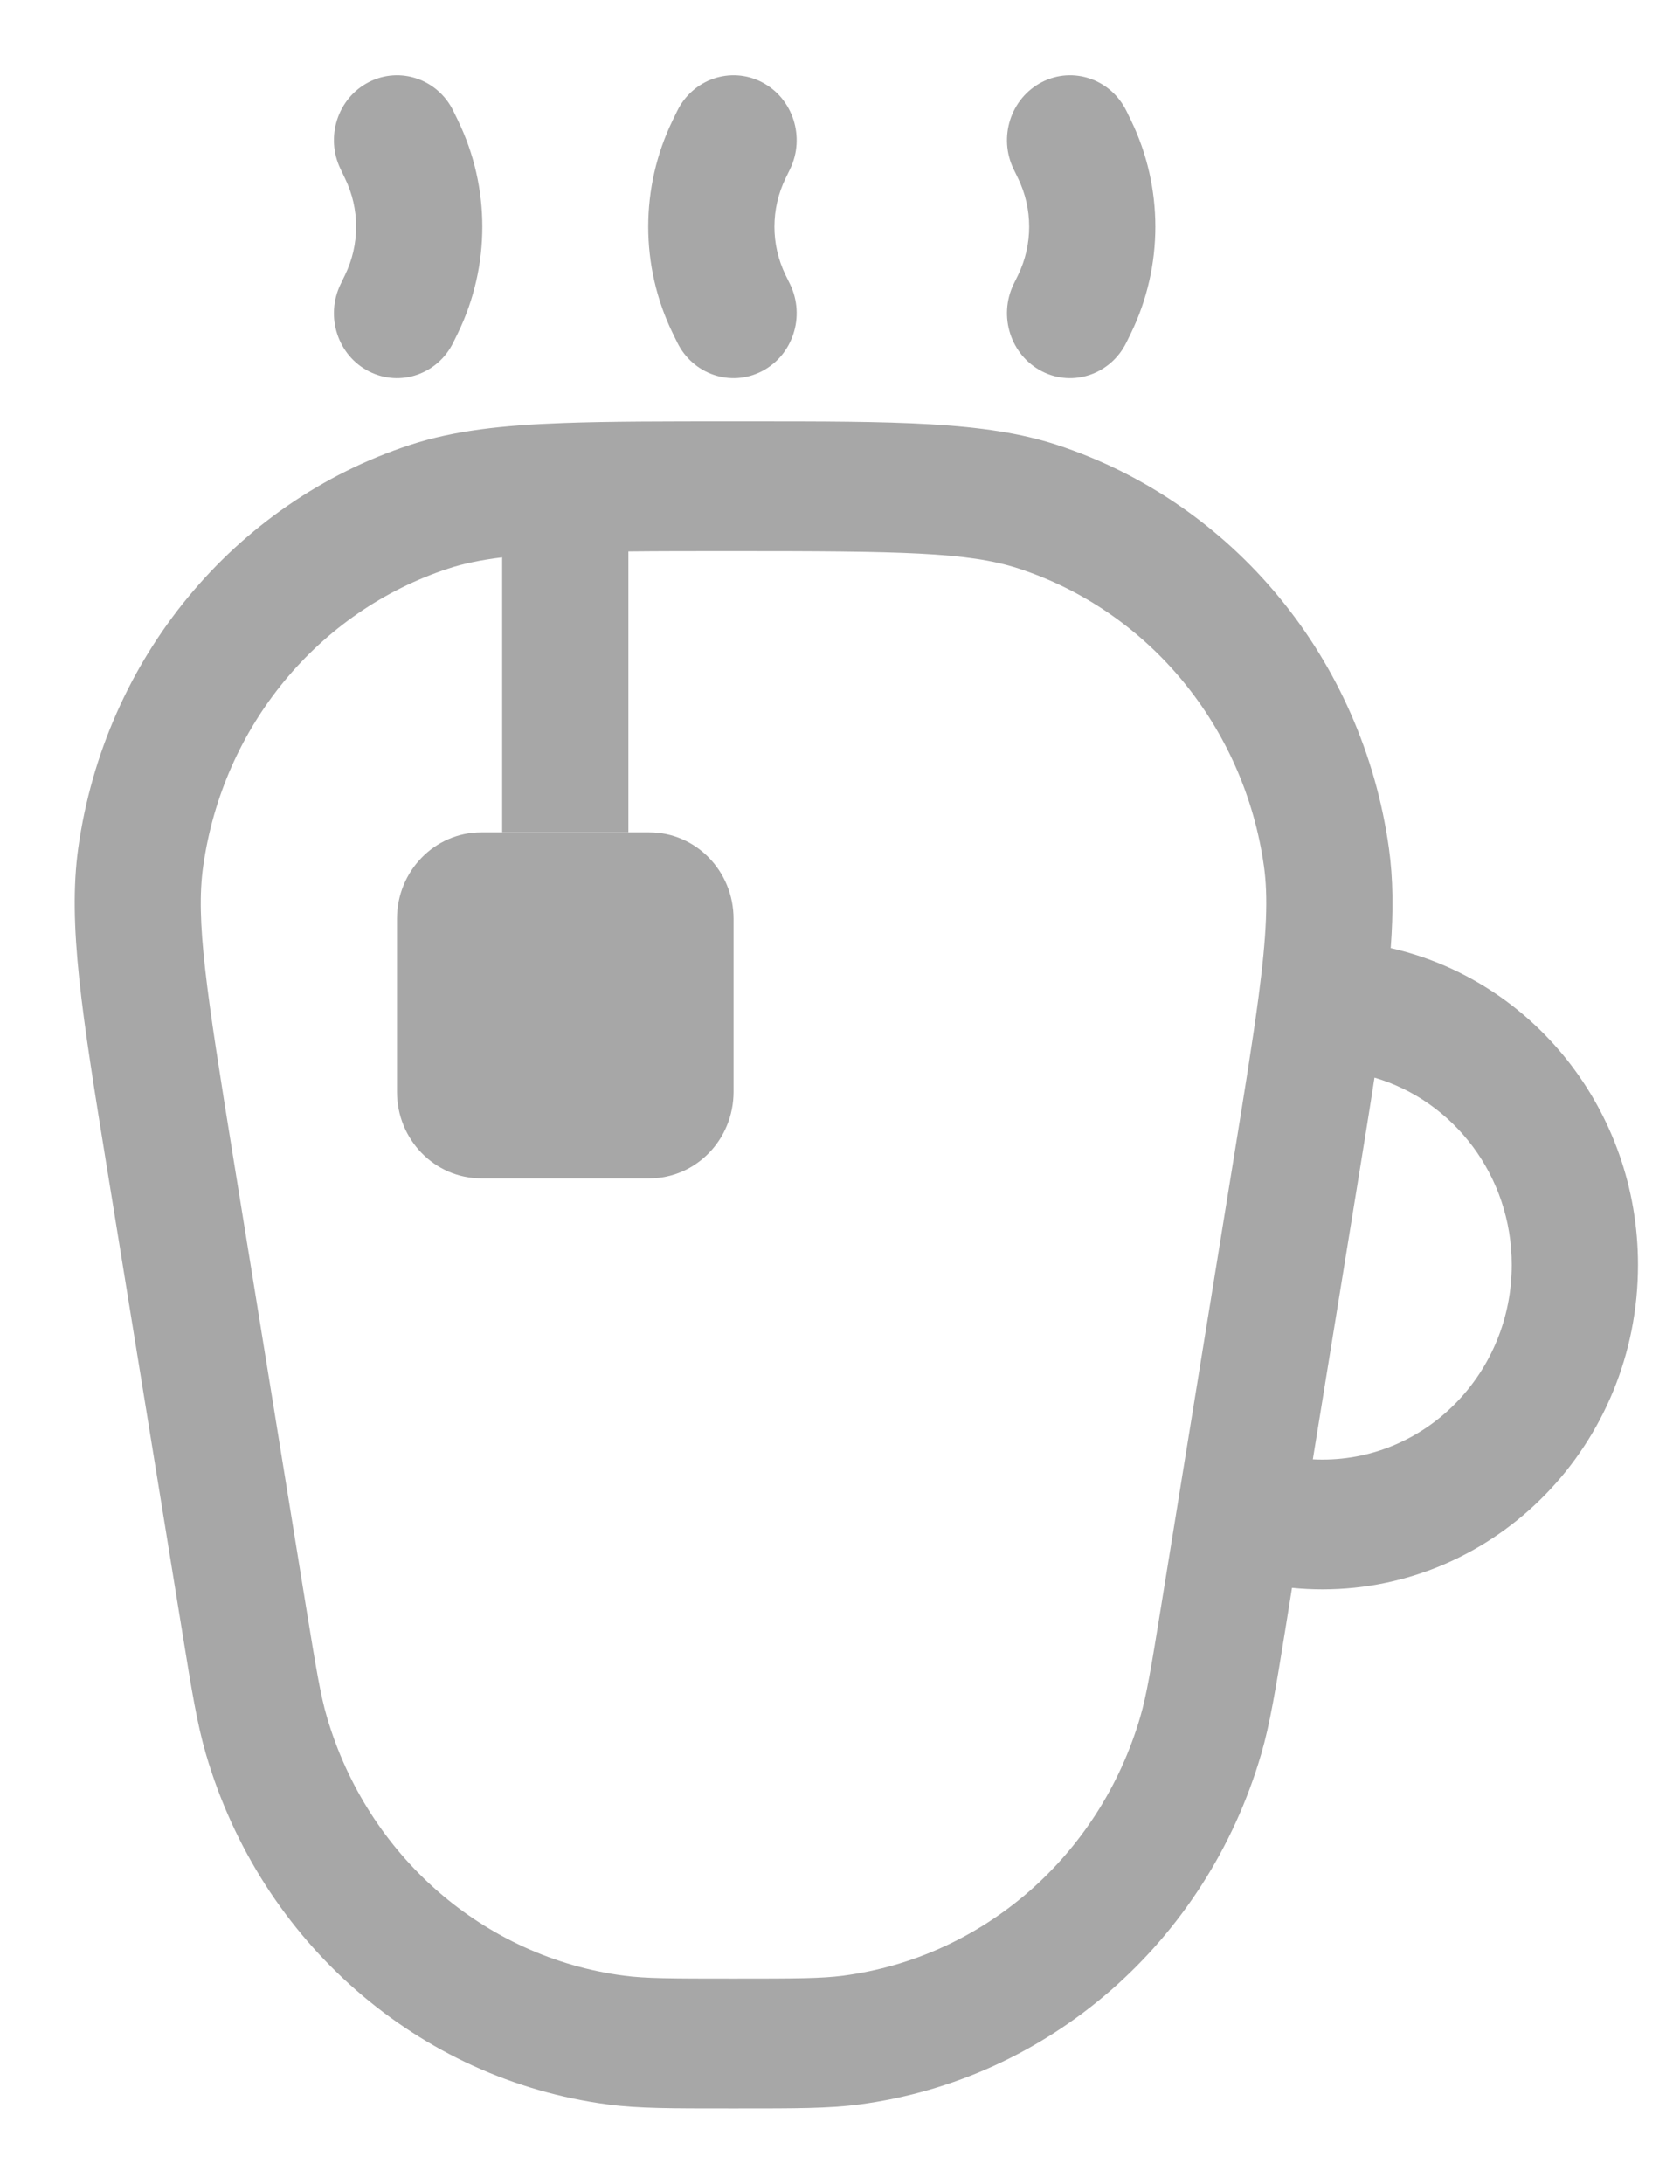 <svg width="20" height="26" viewBox="0 0 20 26" fill="none" xmlns="http://www.w3.org/2000/svg">
<path d="M4.726 10.938C4.726 10.37 5.175 9.909 5.728 9.909H5.978H7.481H7.731C8.284 9.909 8.733 10.37 8.733 10.938V12.998C8.733 13.567 8.284 14.028 7.731 14.028H5.728C5.175 14.028 4.726 13.567 4.726 12.998V10.938Z" fill="#A7A7A7"/>
<path d="M5.398 1.323C5.213 0.942 4.762 0.787 4.39 0.978C4.019 1.169 3.869 1.633 4.055 2.014L4.107 2.123C4.284 2.486 4.284 2.912 4.107 3.275L4.055 3.383C3.869 3.765 4.019 4.229 4.39 4.42C4.762 4.611 5.213 4.456 5.398 4.074L5.451 3.966C5.839 3.168 5.839 2.23 5.451 1.432L5.398 1.323Z" fill="#A7A7A7"/>
<path d="M13.411 1.323C13.225 0.942 12.774 0.787 12.403 0.978C12.032 1.169 11.882 1.633 12.067 2.014L12.12 2.123C12.296 2.486 12.296 2.912 12.12 3.275L12.067 3.383C11.882 3.765 12.032 4.229 12.403 4.42C12.774 4.611 13.225 4.456 13.411 4.074L13.464 3.966C13.851 3.168 13.851 2.23 13.464 1.432L13.411 1.323Z" fill="#A7A7A7"/>
<path d="M9.405 2.014C9.59 1.633 9.44 1.169 9.069 0.978C8.698 0.787 8.246 0.942 8.061 1.323L8.008 1.432C7.62 2.23 7.62 3.168 8.008 3.966L8.061 4.074C8.246 4.456 8.698 4.611 9.069 4.42C9.44 4.229 9.59 3.765 9.405 3.383L9.352 3.275C9.175 2.912 9.175 2.486 9.352 2.123L9.405 2.014Z" fill="#A7A7A7"/>
<path fill-rule="evenodd" clip-rule="evenodd" d="M12.582 5.296C11.728 5.016 10.66 5.016 8.903 5.016L8.719 5.016C7.905 5.016 7.246 5.016 6.703 5.036C5.982 5.062 5.406 5.125 4.883 5.296C2.781 5.985 1.247 7.847 0.932 10.093C0.804 11.005 0.979 12.088 1.268 13.87L2.171 19.438C2.28 20.111 2.346 20.522 2.452 20.883C3.107 23.123 4.982 24.757 7.239 25.053C7.602 25.101 8.007 25.1 8.671 25.1H8.794C9.458 25.1 9.863 25.101 10.227 25.053C12.483 24.757 14.359 23.123 15.014 20.883C15.119 20.522 15.186 20.111 15.295 19.438L15.381 18.903C15.501 18.915 15.622 18.921 15.744 18.921C17.818 18.921 19.5 17.191 19.5 15.058C19.5 13.212 18.24 11.668 16.556 11.287C16.588 10.851 16.586 10.464 16.534 10.093C16.219 7.847 14.684 5.985 12.582 5.296ZM8.733 6.561C10.713 6.561 11.524 6.571 12.126 6.768C13.68 7.277 14.814 8.654 15.047 10.313C15.097 10.673 15.081 11.119 14.983 11.865C14.916 12.374 14.816 12.992 14.687 13.789L13.823 19.121C13.701 19.876 13.649 20.183 13.575 20.438C13.091 22.094 11.704 23.302 10.037 23.52C9.78 23.554 9.477 23.555 8.733 23.555C7.988 23.555 7.685 23.554 7.429 23.52C5.761 23.302 4.375 22.094 3.891 20.438C3.816 20.183 3.765 19.876 3.642 19.121L2.778 13.789C2.453 11.78 2.328 10.956 2.419 10.313C2.652 8.654 3.786 7.277 5.339 6.768C5.516 6.71 5.719 6.667 5.978 6.635L5.978 9.909H6.147C6.147 9.909 6.233 9.909 6.648 9.909C7.062 9.909 7.148 9.909 7.148 9.909H7.481L7.481 6.565C7.843 6.561 8.255 6.561 8.733 6.561ZM15.744 17.376C15.705 17.376 15.667 17.375 15.629 17.373L16.171 14.031C16.243 13.587 16.308 13.189 16.363 12.829C17.306 13.106 17.997 13.999 17.997 15.058C17.997 16.338 16.988 17.376 15.744 17.376Z" fill="#A7A7A7"/>
</svg>
